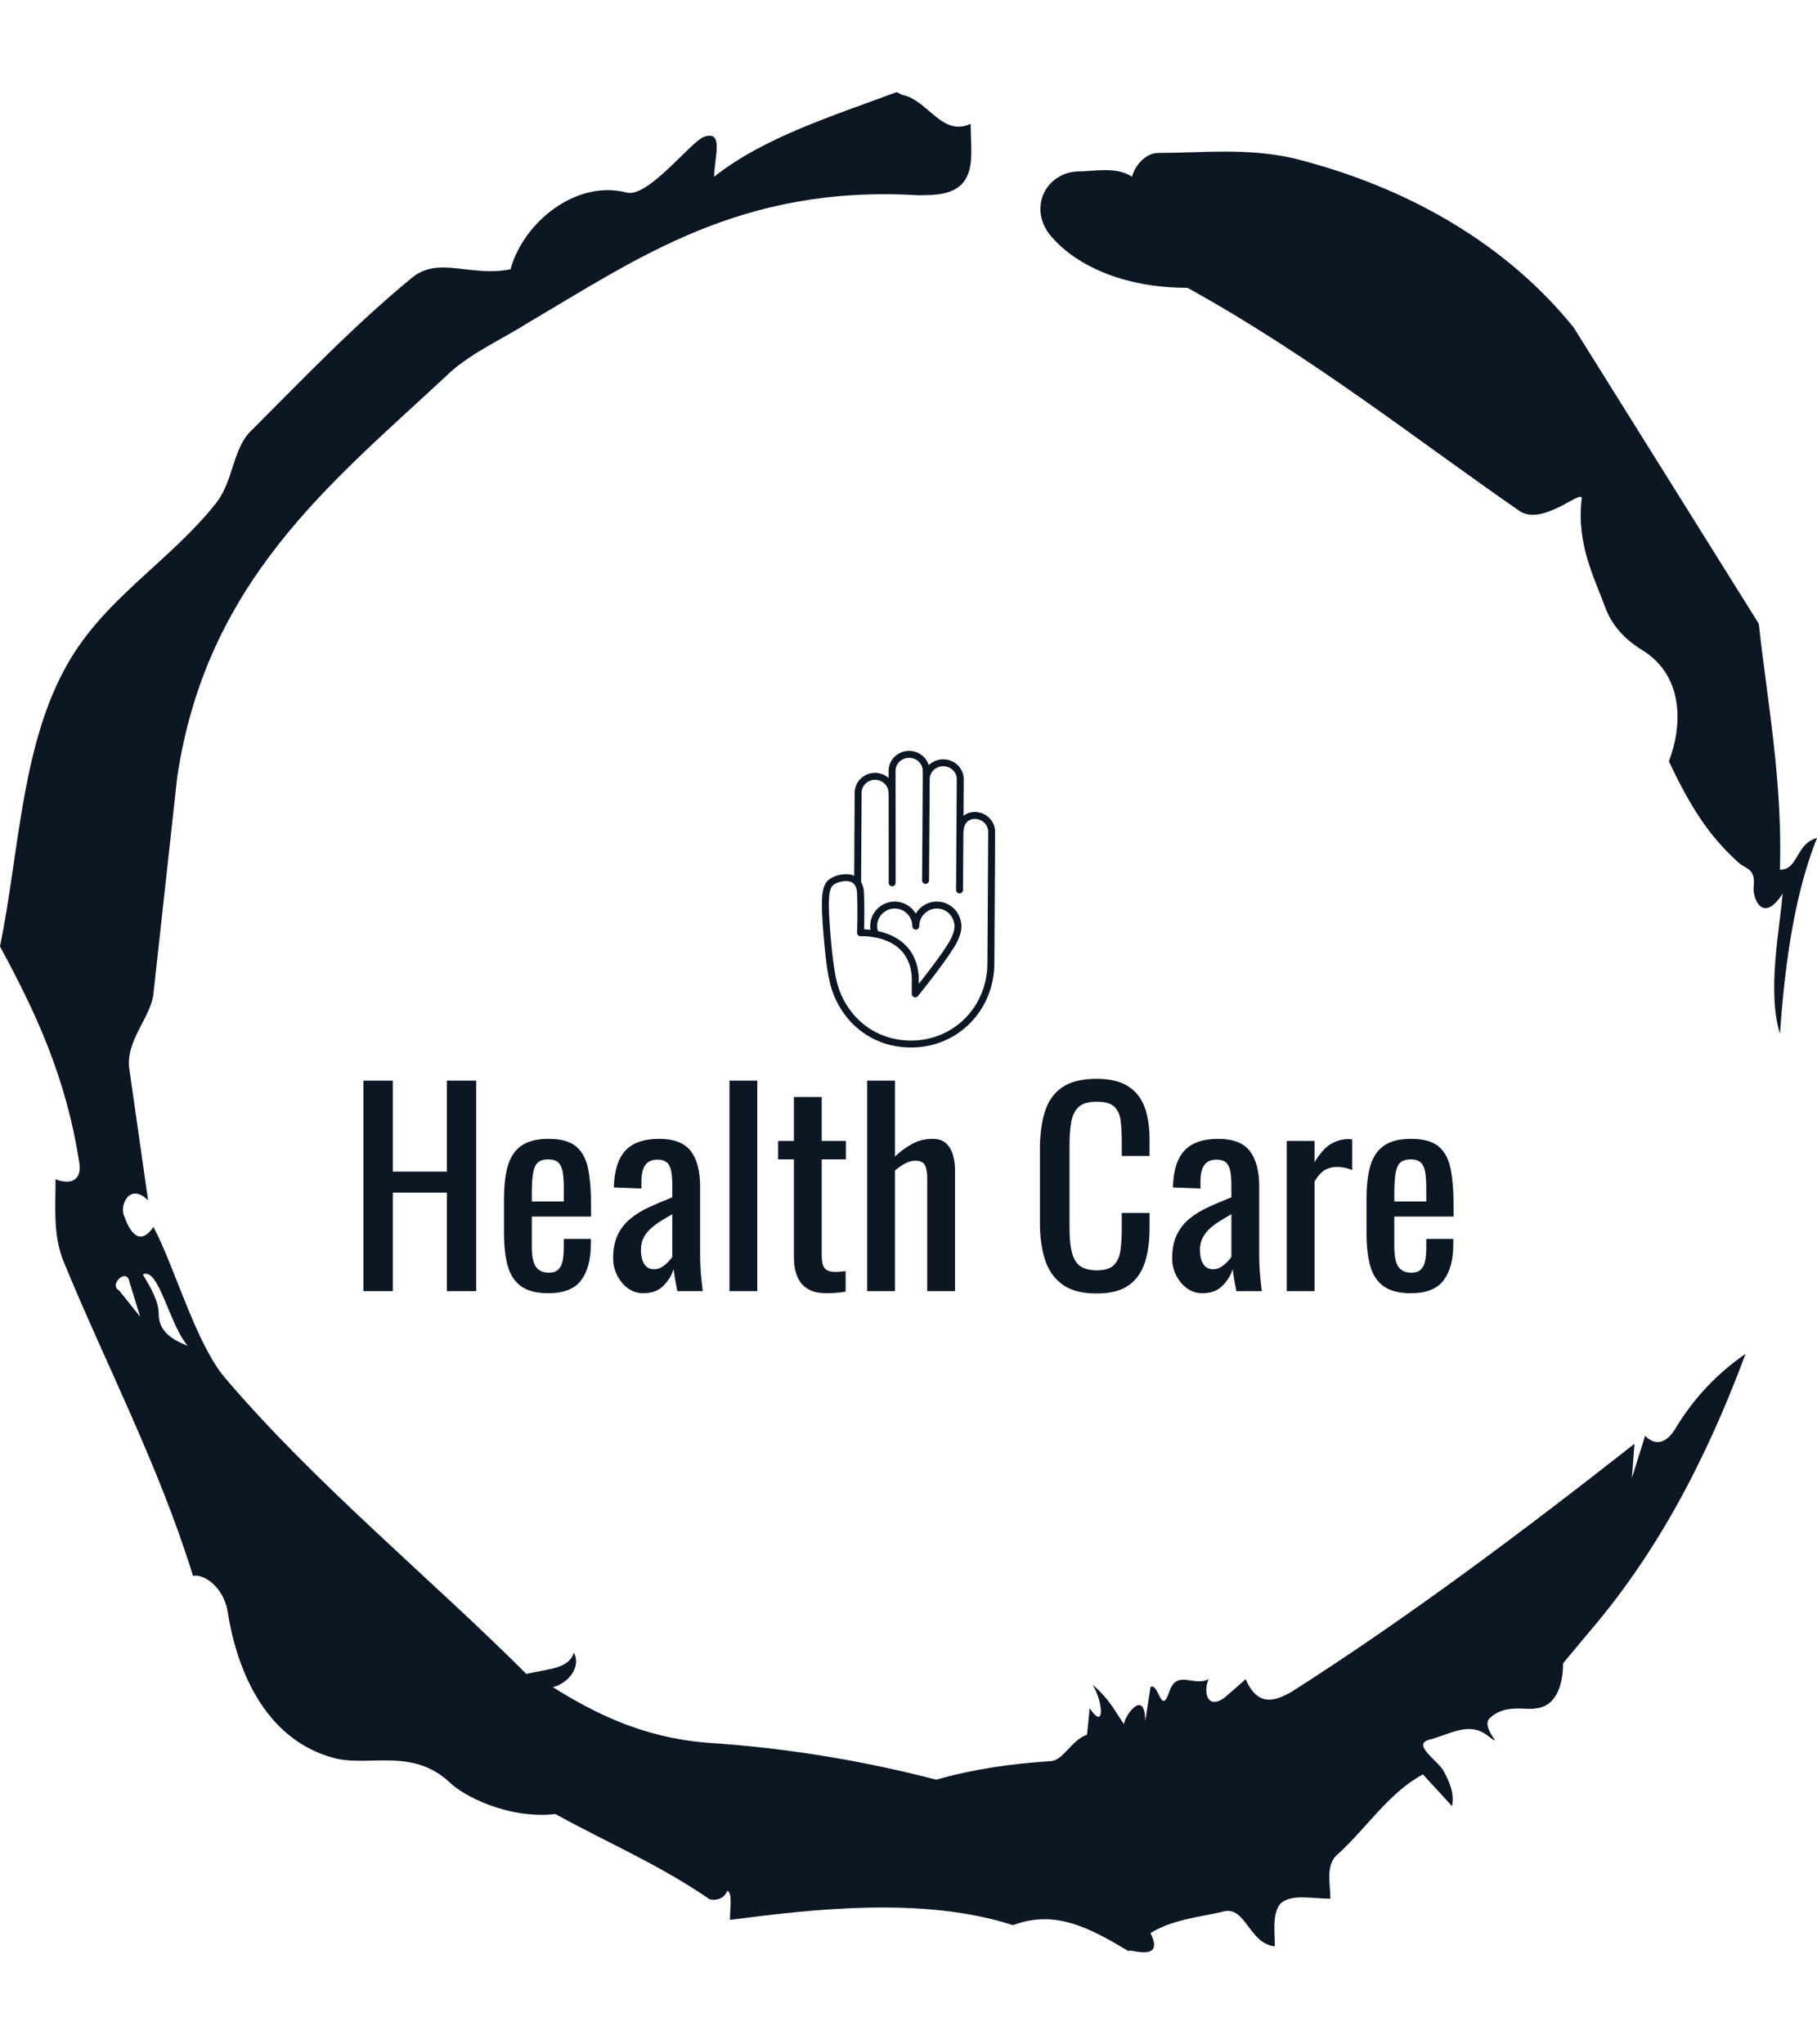 <svg xmlns="http://www.w3.org/2000/svg" version="1.1" xmlns:xlink="http://www.w3.org/1999/xlink" xmlns:svgjs="http://svgjs.dev/svgjs" width="1000" height="1125" viewBox="0 0 1000 1125"><g transform="matrix(1,0,0,1,1.7053025658242404e-13,0)"><svg viewBox="0 0 320 360" data-background-color="#ffffff" preserveAspectRatio="xMidYMid meet" height="1125" width="1000" xmlns="http://www.w3.org/2000/svg" xmlns:xlink="http://www.w3.org/1999/xlink"><g id="tight-bounds" transform="matrix(1,0,0,1,0,0)"><svg viewBox="0 0 320 360" height="360" width="320"><g><svg></svg></g><g><svg viewBox="0 0 320 360" height="360" width="320"><g><path xmlns="http://www.w3.org/2000/svg" d="M20.961 227.22l3.726 4.658-1.863-6.056c-0.466-2.795-3.726 0.466-1.863 1.398M25.153 224.425c1.397 2.329 2.795 4.658 2.795 6.987 0 3.261 2.795 4.658 5.123 5.589-3.261-3.726-5.124-13.974-7.918-12.576M204.017 26.929c7.918 0 15.371-0.932 23.756 0.931 20.495 5.124 37.729 15.371 49.374 29.811l32.606 52.169c1.397 13.042 4.192 27.482 3.726 43.319 3.261 0 2.795-4.658 6.521-5.59-3.726 9.316-5.59 20.961-6.521 34.469-2.329-7.453 0-18.632 0.466-24.687-3.261 5.124-5.124 1.397-5.124-0.932 0.466-3.726-1.397-3.261-2.795-4.658-5.124-4.658-8.384-9.782-12.11-17.7 2.329-6.055 2.795-14.905-4.658-19.563-2.329-1.397-5.124-3.726-6.521-7.453-1.863-5.124-5.124-11.179-4.193-19.097 0.466-2.329-6.987 5.124-11.179 1.863-18.166-12.576-36.332-27.016-58.224-39.127-11.645 0-20.029-4.192-24.221-9.316-3.726-4.658-0.932-10.713 4.658-11.179 3.261 0 6.987-0.932 9.782 0.932 0.466-1.863 2.329-4.192 4.657-4.192M157.904 16.215l0.932 0.466c4.658 0.932 6.987 7.453 12.11 5.124 0 3.261 0.466 6.521-0.466 8.85-1.397 3.726-5.59 3.726-8.85 3.726-31.208-1.863-49.374 11.179-68.471 22.358-5.124 3.261-10.713 5.59-14.906 9.782-20.029 18.632-41.921 35.866-47.045 70.335l-4.192 38.195c-0.466 4.192-5.124 8.384-4.192 13.508l3.26 22.824c-3.261-3.261-5.124 0.932-4.192 2.795 0.466 1.397 2.329 6.055 5.124 1.863 3.726 6.987 7.453 20.495 12.576 26.55 15.837 18.632 36.332 35.4 53.101 52.169 4.192-0.932 7.453-0.932 8.384-3.727 1.397 2.795-1.397 5.59-3.726 6.056 7.453 4.658 15.837 8.85 27.016 9.781 14.44 0.932 27.948 3.261 40.524 6.522 6.521-1.863 13.042-2.795 20.029-3.261 2.329 0 3.726-3.726 6.521-4.658l0.466-4.658c2.795 4.192 2.329-1.397 0.466-4.192 3.261 2.795 4.192 5.124 5.589 6.987 0-1.397 3.726-6.521 3.727-0.466l0.931-6.055c1.397-0.932 1.863 5.124 3.261 0.931 1.397-4.192 4.192-0.932 6.987-2.329-0.932 1.863-0.466 5.59 2.794 3.261l3.727-3.261c2.329 5.59 6.055 3.261 7.918 2.329 20.495-13.042 40.99-28.413 60.553-43.784l-0.466 6.055 2.329-7.453c2.329 2.329 4.192 0.466 5.124-0.931 2.795-4.658 6.521-9.316 12.577-13.508-7.453 20.029-16.303 35.866-27.482 48.908l-4.658 5.59c0 3.261-0.932 7.453-4.658 7.918-1.863 0.466-5.59-0.932-8.384 1.863-1.397 1.863 3.261 5.59-0.466 2.795-3.261-2.329-6.521 0-10.248 0.932-2.795 0.932 1.863 3.726 2.795 5.589 0.932 1.863 1.863 3.726 1.398 6.056l-5.124-5.59c-6.055 3.261-9.782 9.316-14.906 13.974-2.329 1.863-1.397 5.124-1.397 7.918-3.261 0-6.987-0.932-8.85 0.932-1.397 1.863-0.932 4.658-0.932 7.453-4.658-0.466-5.124-7.453-9.315-6.056-4.192 0.932-8.85 1.397-12.577 3.727 2.795 5.59-4.658 2.329-3.726 3.26-6.987-4.192-13.042-7.453-20.495-4.658-15.837-5.124-35.4-2.795-49.84-0.931 0-2.329 0.466-4.658-0.466-5.124-0.932 2.329-3.726 1.397-3.26 1.397-8.85-6.055-17.7-9.782-27.016-14.905-8.384 0.932-16.303-3.261-18.632-5.59-6.521-6.055-13.974-2.795-20.029-4.192-13.042-3.261-17.7-16.769-19.098-26.084-0.932-4.658-4.658-6.521-6.055-6.056-6.055-19.563-15.371-37.263-22.824-55.429-1.863-4.658-1.397-9.316-1.397-14.44 2.329 0.932 4.658 0.466 4.192-2.794-2.329-15.371-7.918-27.016-13.974-38.195 3.261-15.837 3.726-34.469 11.179-48.443 6.521-12.576 18.632-19.098 27.016-29.811 2.795-3.726 2.795-8.85 5.59-12.11 9.316-9.316 18.632-19.098 28.879-27.482 4.658-3.726 10.247 0 17.234-1.397 2.329-8.384 11.645-15.837 20.495-13.508 3.726 0.932 11.179-8.85 13.508-9.782 3.726-1.397 1.863 3.726 1.863 6.987 8.85-6.987 20.961-10.713 32.14-14.906" fill="#0d1724" fill-rule="nonzero" stroke="none" stroke-width="1" stroke-linecap="butt" stroke-linejoin="miter" stroke-miterlimit="10" stroke-dasharray="" stroke-dashoffset="0" font-family="none" font-weight="none" font-size="none" text-anchor="none" style="mix-blend-mode: normal" data-fill-palette-color="tertiary"></path></g><g transform="matrix(1,0,0,1,64,132.227)"><svg viewBox="0 0 192 95.545" height="95.545" width="192"><g><svg viewBox="0 0 192 95.545" height="95.545" width="192"><g><svg viewBox="0 0 192 95.545" height="95.545" width="192"><g transform="matrix(1,0,0,1,0,57.749)"><svg viewBox="0 0 192 37.796" height="37.796" width="192"><g><svg viewBox="0 0 192 37.796" height="37.796" width="192"><g><svg viewBox="0 0 192 37.796" height="37.796" width="192"><g transform="matrix(1,0,0,1,0,0)"><svg width="192" viewBox="3.15 -40.85 209.78 41.3" height="37.796" data-palette-color="#0d1724"><path d="M8.8 0L3.15 0 3.15-40.5 8.8-40.5 8.8-23 19.2-23 19.2-40.5 24.85-40.5 24.85 0 19.2 0 19.2-18.95 8.8-18.95 8.8 0ZM38.75 0.4L38.75 0.4Q35.35 0.4 33.5-0.93 31.65-2.25 30.92-4.83 30.2-7.4 30.2-11.15L30.2-11.15 30.2-17.75Q30.2-21.6 30.95-24.15 31.7-26.7 33.57-28 35.45-29.3 38.75-29.3L38.75-29.3Q42.4-29.3 44.12-27.8 45.85-26.3 46.4-23.48 46.95-20.65 46.95-16.7L46.95-16.7 46.95-14.35 35.55-14.35 35.55-8.55Q35.55-6.8 35.87-5.7 36.2-4.6 36.92-4.08 37.65-3.55 38.8-3.55L38.8-3.55Q40-3.55 40.62-4.13 41.25-4.7 41.47-5.78 41.7-6.85 41.7-8.3L41.7-8.3 41.7-10.05 46.9-10.05 46.9-8.95Q46.9-4.6 45.05-2.1 43.2 0.4 38.75 0.4ZM35.55-18.8L35.55-17.25 41.7-17.25 41.7-19.85Q41.7-21.65 41.5-22.88 41.3-24.1 40.67-24.73 40.05-25.35 38.7-25.35L38.7-25.35Q37.4-25.35 36.72-24.75 36.05-24.15 35.8-22.73 35.55-21.3 35.55-18.8L35.55-18.8ZM56.99 0.4L56.99 0.4Q55.3 0.4 53.99-0.58 52.7-1.55 51.95-3.08 51.2-4.6 51.2-6.3L51.2-6.3Q51.2-9 52.09-10.85 52.99-12.7 54.57-13.98 56.14-15.25 58.22-16.2 60.3-17.15 62.59-18.05L62.59-18.05 62.59-20.1Q62.59-21.85 62.39-23 62.2-24.15 61.57-24.73 60.95-25.3 59.7-25.3L59.7-25.3Q58.59-25.3 57.92-24.8 57.24-24.3 56.95-23.38 56.64-22.45 56.64-21.2L56.64-21.2 56.64-19.75 51.34-19.95Q51.45-24.75 53.55-27.03 55.64-29.3 60.05-29.3L60.05-29.3Q64.34-29.3 66.14-26.95 67.94-24.6 67.94-20.15L67.94-20.15 67.94-6.95Q67.94-5.6 68.02-4.35 68.09-3.1 68.22-2.02 68.34-0.95 68.44 0L68.44 0 63.55 0Q63.39-0.8 63.17-2.02 62.95-3.25 62.84-4.25L62.84-4.25Q62.34-2.55 60.92-1.07 59.49 0.4 56.99 0.4ZM59.09-4.2L59.09-4.2Q59.89-4.2 60.59-4.65 61.3-5.1 61.84-5.68 62.39-6.25 62.59-6.6L62.59-6.6 62.59-14.8Q61.34-14.1 60.24-13.4 59.14-12.7 58.32-11.93 57.49-11.15 57.02-10.18 56.55-9.2 56.55-7.95L56.55-7.95Q56.55-6.2 57.2-5.2 57.84-4.2 59.09-4.2ZM78.94 0L73.59 0 73.59-40.5 78.94-40.5 78.94 0ZM92.24 0.4L92.24 0.4Q89.99 0.4 88.62-0.45 87.24-1.3 86.62-2.85 85.99-4.4 85.99-6.5L85.99-6.5 85.99-25.35 82.94-25.35 82.94-28.9 85.99-28.9 85.99-37.35 91.34-37.35 91.34-28.9 95.99-28.9 95.99-25.35 91.34-25.35 91.34-6.85Q91.34-5.15 91.89-4.42 92.44-3.7 93.99-3.7L93.99-3.7Q94.39-3.7 94.92-3.75 95.44-3.8 95.94-3.85L95.94-3.85 95.94 0.1Q94.94 0.25 94.09 0.33 93.24 0.4 92.24 0.4ZM105.44 0L100.09 0 100.09-40.5 105.44-40.5 105.44-25.9Q106.89-27.3 108.69-28.3 110.49-29.3 112.69-29.3L112.69-29.3Q114.39-29.3 115.31-28.4 116.24-27.5 116.61-26.15 116.99-24.8 116.99-23.4L116.99-23.4 116.99 0 111.64 0 111.64-21.85Q111.64-23.4 111.19-24.25 110.74-25.1 109.34-25.1L109.34-25.1Q108.39-25.1 107.36-24.55 106.34-24 105.44-23.2L105.44-23.2 105.44 0ZM144.23 0.45L144.23 0.45Q139.93 0.45 137.56-1.35 135.18-3.15 134.26-6.2 133.33-9.25 133.33-13L133.33-13 133.33-27.3Q133.33-31.4 134.26-34.45 135.18-37.5 137.56-39.18 139.93-40.85 144.23-40.85L144.23-40.85Q148.03-40.85 150.26-39.45 152.48-38.05 153.46-35.45 154.43-32.85 154.43-29.2L154.43-29.2 154.43-26 149.08-26 149.08-28.85Q149.08-31.1 148.86-32.83 148.63-34.55 147.63-35.5 146.63-36.45 144.28-36.45L144.28-36.45Q141.88-36.45 140.78-35.43 139.68-34.4 139.36-32.52 139.03-30.65 139.03-28.15L139.03-28.15 139.03-12.1Q139.03-9.05 139.53-7.28 140.03-5.5 141.18-4.75 142.33-4 144.28-4L144.28-4Q146.58-4 147.58-5.03 148.58-6.05 148.83-7.85 149.08-9.65 149.08-12.05L149.08-12.05 149.08-15.05 154.43-15.05 154.43-12.05Q154.43-8.35 153.53-5.53 152.63-2.7 150.43-1.13 148.23 0.45 144.23 0.45ZM164.58 0.4L164.58 0.4Q162.88 0.4 161.58-0.58 160.28-1.55 159.53-3.08 158.78-4.6 158.78-6.3L158.78-6.3Q158.78-9 159.68-10.85 160.58-12.7 162.16-13.98 163.73-15.25 165.81-16.2 167.88-17.15 170.18-18.05L170.18-18.05 170.18-20.1Q170.18-21.85 169.98-23 169.78-24.15 169.16-24.73 168.53-25.3 167.28-25.3L167.28-25.3Q166.18-25.3 165.5-24.8 164.83-24.3 164.53-23.38 164.23-22.45 164.23-21.2L164.23-21.2 164.23-19.75 158.93-19.95Q159.03-24.75 161.13-27.03 163.23-29.3 167.63-29.3L167.63-29.3Q171.93-29.3 173.73-26.95 175.53-24.6 175.53-20.15L175.53-20.15 175.53-6.95Q175.53-5.6 175.61-4.35 175.68-3.1 175.81-2.02 175.93-0.95 176.03 0L176.03 0 171.13 0Q170.98-0.8 170.75-2.02 170.53-3.25 170.43-4.25L170.43-4.25Q169.93-2.55 168.5-1.07 167.08 0.4 164.58 0.4ZM166.68-4.2L166.68-4.2Q167.48-4.2 168.18-4.65 168.88-5.1 169.43-5.68 169.98-6.25 170.18-6.6L170.18-6.6 170.18-14.8Q168.93-14.1 167.83-13.4 166.73-12.7 165.91-11.93 165.08-11.15 164.61-10.18 164.13-9.2 164.13-7.95L164.13-7.95Q164.13-6.2 164.78-5.2 165.43-4.2 166.68-4.2ZM186.18 0L180.83 0 180.83-28.9 186.18-28.9 186.18-24.8Q187.78-27.45 189.38-28.35 190.98-29.25 192.58-29.25L192.58-29.25Q192.78-29.25 192.95-29.25 193.13-29.25 193.43-29.2L193.43-29.2 193.43-23.3Q192.83-23.55 192.05-23.73 191.28-23.9 190.48-23.9L190.48-23.9Q189.23-23.9 188.2-23.33 187.18-22.75 186.18-21.1L186.18-21.1 186.18 0ZM204.73 0.4L204.73 0.4Q201.33 0.4 199.48-0.93 197.63-2.25 196.9-4.83 196.18-7.4 196.18-11.15L196.18-11.15 196.18-17.75Q196.18-21.6 196.93-24.15 197.68-26.7 199.55-28 201.43-29.3 204.73-29.3L204.73-29.3Q208.38-29.3 210.1-27.8 211.83-26.3 212.38-23.48 212.93-20.65 212.93-16.7L212.93-16.7 212.93-14.35 201.53-14.35 201.53-8.55Q201.53-6.8 201.85-5.7 202.18-4.6 202.9-4.08 203.63-3.55 204.78-3.55L204.78-3.55Q205.98-3.55 206.6-4.13 207.23-4.7 207.45-5.78 207.68-6.85 207.68-8.3L207.68-8.3 207.68-10.05 212.88-10.05 212.88-8.95Q212.88-4.6 211.03-2.1 209.18 0.4 204.73 0.4ZM201.53-18.8L201.53-17.25 207.68-17.25 207.68-19.85Q207.68-21.65 207.48-22.88 207.28-24.1 206.65-24.73 206.03-25.35 204.68-25.35L204.68-25.35Q203.38-25.35 202.7-24.75 202.03-24.15 201.78-22.73 201.53-21.3 201.53-18.8L201.53-18.8Z" opacity="1" transform="matrix(1,0,0,1,0,0)" fill="#0d1724" class="undefined-text-0" data-fill-palette-color="primary" id="text-0"></path></svg></g></svg></g></svg></g></svg></g><g transform="matrix(1,0,0,1,80.745,0)"><svg viewBox="0 0 30.51 52.234" height="52.234" width="30.51"><g><svg xmlns="http://www.w3.org/2000/svg" xmlns:xlink="http://www.w3.org/1999/xlink" version="1.1" x="0" y="0" viewBox="22.777 6.28 45.26 77.485" enable-background="new 0 0 90 90" xml:space="preserve" height="52.234" width="30.51" class="icon-icon-0" data-fill-palette-color="accent" id="icon-0"><path fill="#0d1724" d="M62.717 22.237c-1.157 0-2.157 0.38-2.947 1.022l0.061-9.6c0-2.855-2.401-5.179-5.353-5.179-1.48 0-2.821 0.586-3.79 1.529C50.034 7.862 48 6.28 45.57 6.28c-2.955 0-5.359 2.324-5.359 5.18l0.001 1.902c-0.944-0.827-2.179-1.345-3.546-1.345-2.935 0-5.322 2.323-5.322 5.173l-0.127 21.724c-2.15-0.973-4.943-0.098-6.245 0.726-2.438 1.539-2.568 5.143-1.722 15.19 0.579 6.886 1.263 11.312 2.146 13.861 0.008 0.038 0.019 0.077 0.032 0.115 3.178 9.227 11.097 14.959 20.667 14.959 12.196 0 21.749-9.708 21.749-22.096l0.193-34.253C68.037 24.561 65.65 22.237 62.717 22.237zM66.029 61.665c0 11.375-8.757 20.286-19.935 20.286-8.665 0-15.856-5.136-18.842-13.427-0.01-0.053-0.024-0.104-0.043-0.155-0.865-2.3-1.569-6.778-2.15-13.691-0.793-9.42-0.587-12.575 0.882-13.503 1.05-0.664 3.258-1.301 4.661-0.562 0.846 0.445 1.303 1.392 1.357 2.813 0.202 5.252 0.002 10.274 0 10.324-0.01 0.255 0.088 0.503 0.27 0.683 0.181 0.179 0.432 0.279 0.686 0.261 0.167-0.01 1.562-0.066 3.391 0.24 0.169 0.094 0.359 0.13 0.555 0.104 3.772 0.759 8.941 3.11 9.404 10.278v1.925c0 0.005-0.003 0.01-0.003 0.015v2.497c0 0.385 0.242 0.728 0.605 0.855 0.099 0.035 0.2 0.052 0.302 0.052 0.269 0 0.53-0.12 0.706-0.338 0.269-0.332 6.591-8.18 8.966-12.021 0.101-0.139 2.466-3.433 2.395-6.264-0.091-3.584-2.909-6.392-6.416-6.392-1.714 0-3.325 0.667-4.536 1.879-0.379 0.379-0.705 0.797-0.974 1.245-1.122-1.87-3.17-3.124-5.505-3.124-3.538 0-6.416 2.878-6.416 6.416 0 0.329 0.033 0.646 0.083 0.958-0.656-0.079-1.228-0.117-1.668-0.134 0.048-1.718 0.122-5.558-0.03-9.529-0.048-1.241-0.347-2.15-0.751-2.831l0.137-23.33c0-1.854 1.573-3.363 3.507-3.363 1.935 0 3.508 1.509 3.508 3.363 0 0.071 0.025 0.134 0.041 0.201l0.016 23.346c0 0.501 0.407 0.907 0.908 0.907h0c0.501 0 0.907-0.407 0.907-0.908l-0.02-29.283c0-1.855 1.589-3.364 3.543-3.364 1.954 0 3.542 1.509 3.542 3.371l0.016 2.041c0 0.018 0.009 0.032 0.011 0.049-0.001 0.033-0.011 0.064-0.011 0.098l-0.172 26.465c-0.004 0.501 0.4 0.91 0.901 0.913 0.518-0.032 0.91-0.4 0.913-0.901l0.172-26.471c0-1.855 1.586-3.364 3.535-3.364 1.951 0 3.538 1.509 3.538 3.358l-0.184 28.933c-0.003 0.501 0.4 0.91 0.901 0.913 0.002 0 0.004 0 0.006 0 0.499 0 0.904-0.402 0.907-0.901l0.096-15.012c0.011-0.057 0.034-0.11 0.034-0.171 0-1.552 0.771-3.363 2.94-3.363 1.933 0 3.506 1.509 3.506 3.359L66.029 61.665zM37.204 52.061c0-2.537 2.064-4.601 4.601-4.601 1.229 0 2.384 0.479 3.253 1.348 0.869 0.869 1.347 2.024 1.347 3.253h0.001c0 0.501 0.406 0.907 0.907 0.907s0.907-0.406 0.907-0.907c0-0.024 0-0.049 0-0.073 0.039-2.503 2.087-4.527 4.6-4.527 2.515 0 4.536 2.031 4.602 4.623 0.046 1.837-1.464 4.342-2.086 5.207-1.616 2.611-5.17 7.211-7.256 9.859l-0.002-1.893c-0.526-8.172-6.353-10.962-10.65-11.906C37.292 52.928 37.205 52.519 37.204 52.061z" data-fill-palette-color="accent"></path></svg></g></svg></g><g></g></svg></g></svg></g></svg></g></svg></g><defs></defs></svg><rect width="320" height="360" fill="none" stroke="none" visibility="hidden"></rect></g></svg></g></svg>